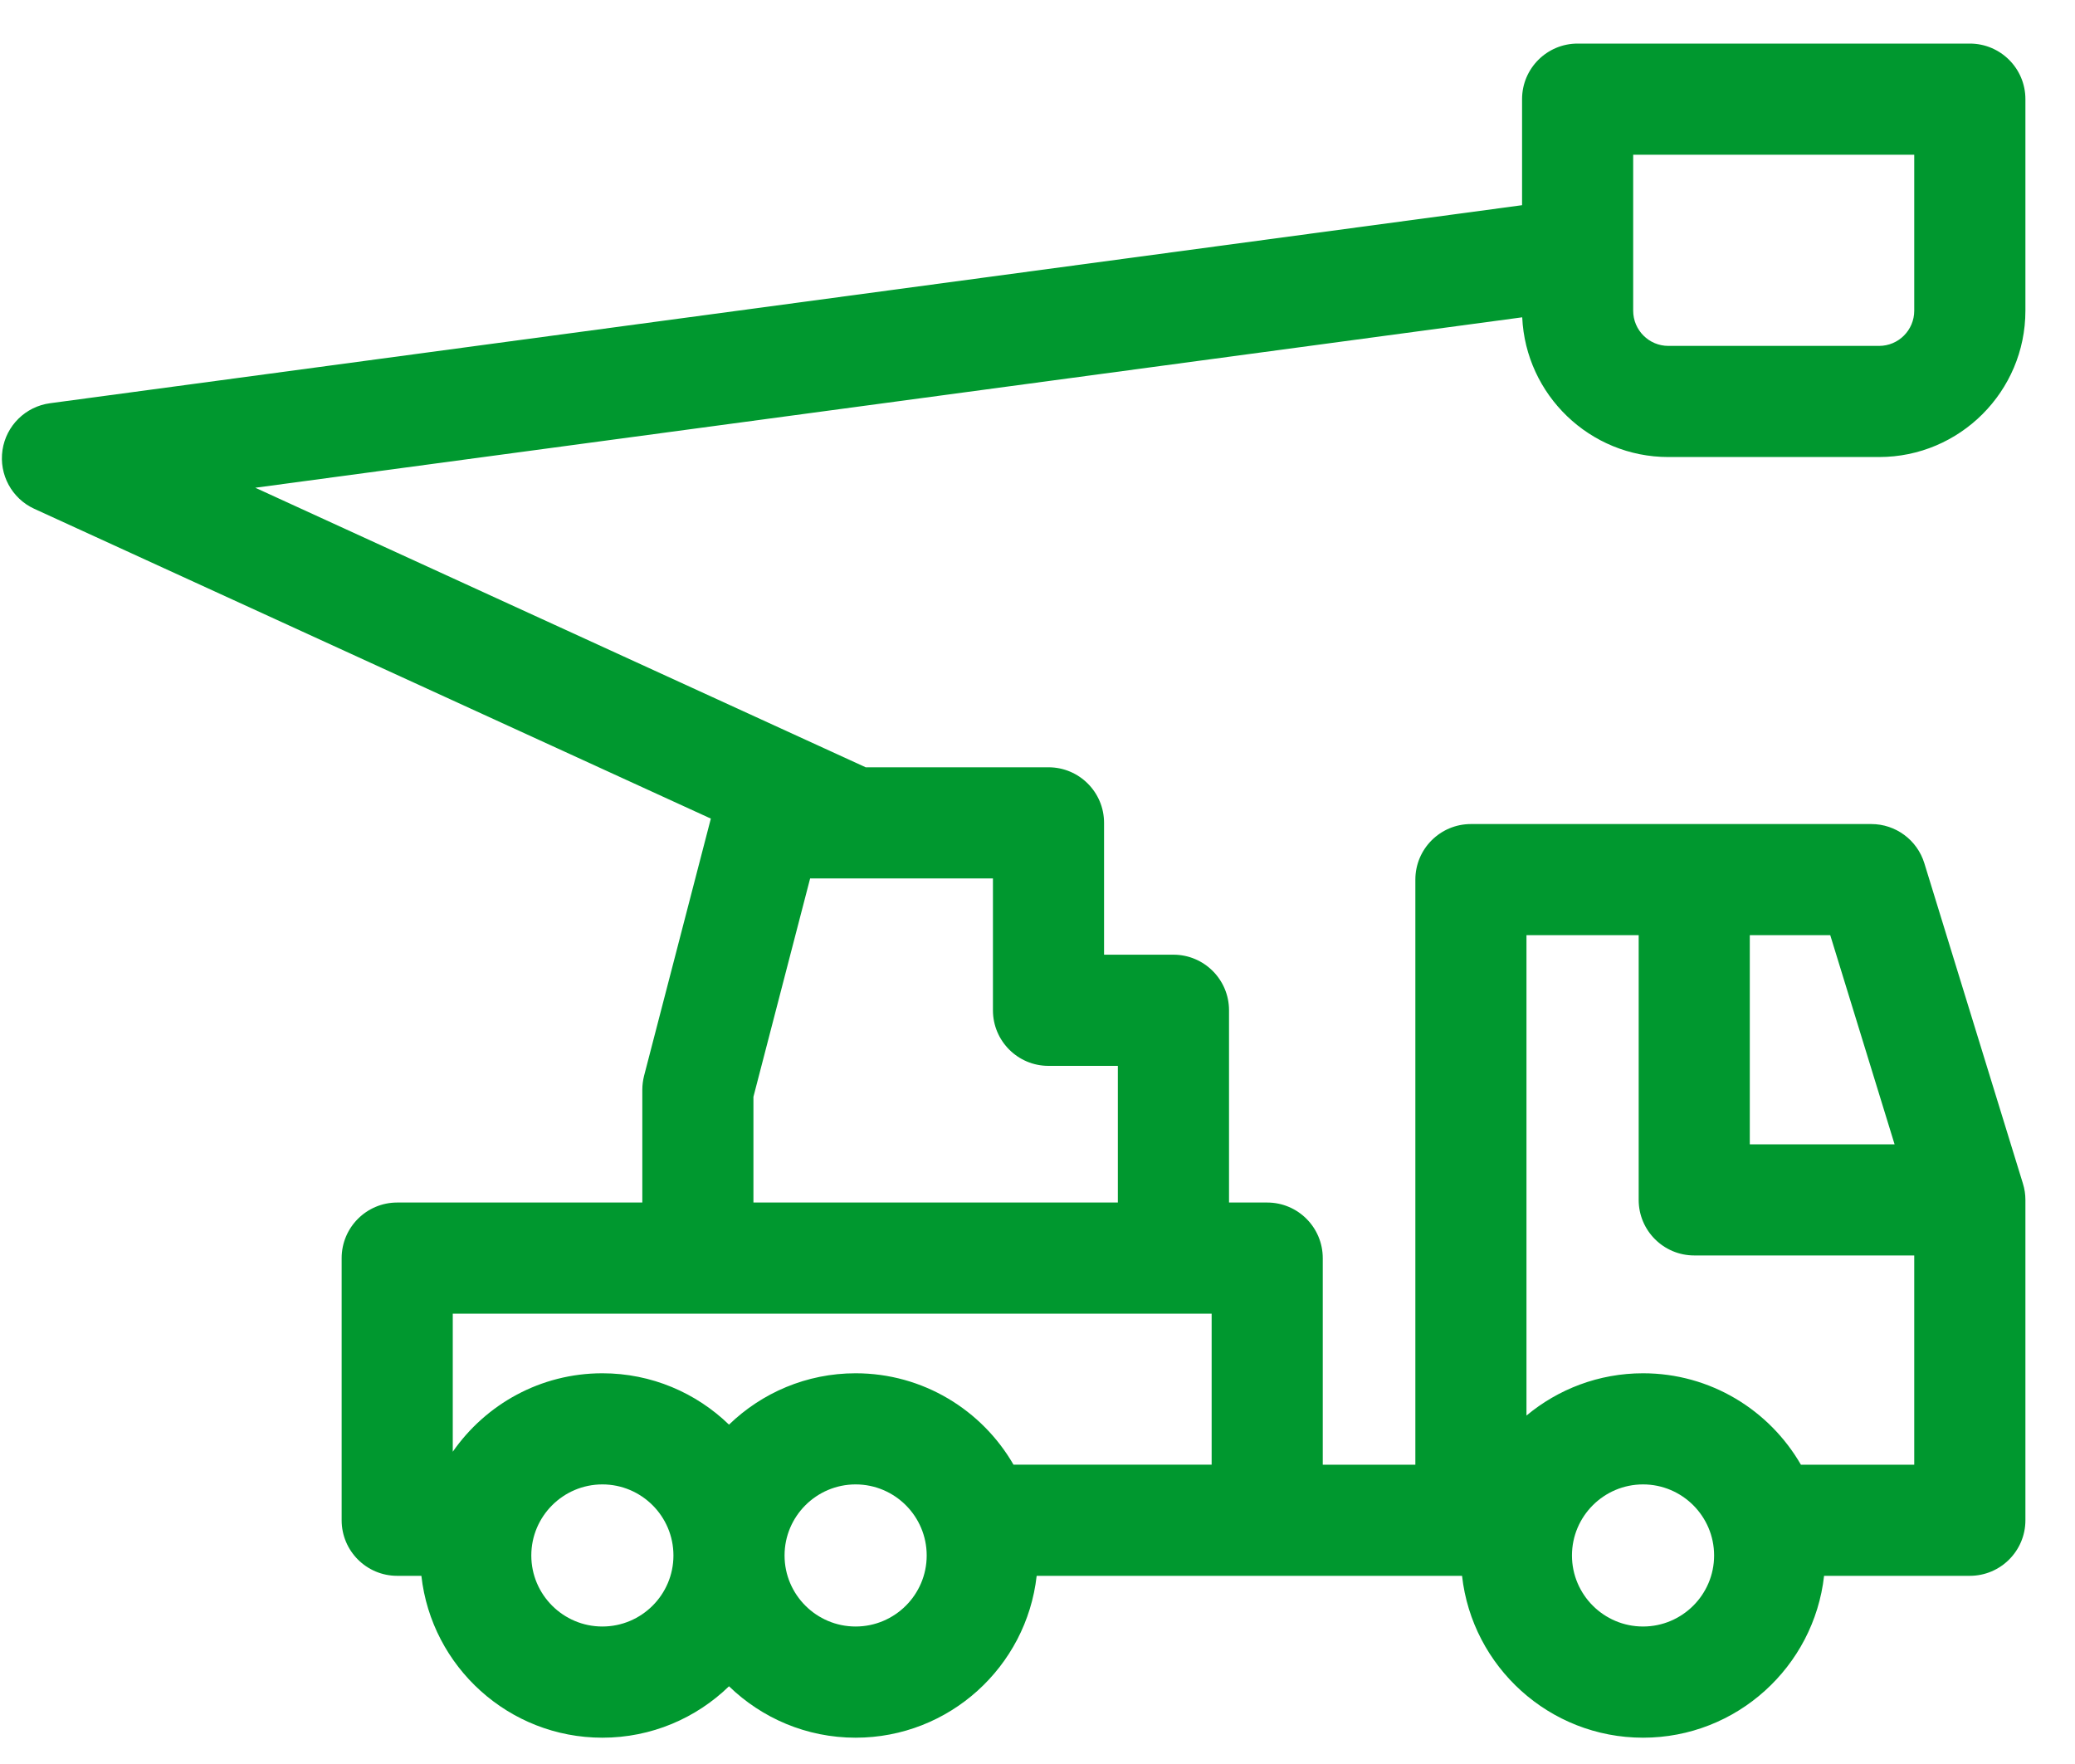 <svg width="40" height="34" viewBox="0 0 40 34" fill="none" xmlns="http://www.w3.org/2000/svg">
<path d="M0.048 8.675C0.118 8.204 0.492 7.835 0.965 7.772L29.341 3.955V1.911C29.341 1.319 29.821 0.84 30.412 0.84H37.972C38.564 0.84 39.044 1.319 39.044 1.911V5.989C39.044 7.544 37.779 8.809 36.224 8.809H32.161C30.649 8.809 29.411 7.612 29.344 6.116L4.921 9.401L16.688 14.789H20.212C20.803 14.789 21.283 15.268 21.283 15.86V18.401H22.62C23.212 18.401 23.692 18.881 23.692 19.473V23.178H24.428C25.02 23.178 25.499 23.658 25.499 24.25V28.231H27.284V16.954C27.284 16.363 27.763 15.883 28.355 15.883H36.073C36.543 15.883 36.958 16.19 37.096 16.639L38.996 22.812C39.028 22.915 39.044 23.021 39.044 23.128V29.302C39.044 29.893 38.564 30.373 37.972 30.373H35.163C34.967 32.125 33.477 33.493 31.673 33.493C29.869 33.493 28.379 32.125 28.184 30.373H19.984C19.788 32.125 18.298 33.493 16.494 33.493C15.546 33.493 14.686 33.115 14.053 32.502C13.421 33.115 12.56 33.493 11.612 33.493C9.808 33.493 8.318 32.125 8.123 30.373H7.657C7.065 30.373 6.586 29.893 6.586 29.302V24.25C6.586 23.658 7.065 23.178 7.657 23.178H12.382V21.004C12.382 20.913 12.394 20.823 12.416 20.735L13.703 15.778L0.661 9.807C0.228 9.609 -0.022 9.147 0.048 8.675ZM31.483 5.989C31.483 6.363 31.787 6.667 32.161 6.667H36.224C36.597 6.667 36.901 6.363 36.901 5.989V2.982H31.483V5.989ZM35.282 18.025H33.731V22.056H36.522L35.282 18.025ZM36.901 24.198H32.66C32.069 24.198 31.589 23.719 31.589 23.127V18.025H29.426V27.284C30.035 26.776 30.819 26.469 31.673 26.469C32.973 26.469 34.109 27.179 34.716 28.231H36.901V24.198ZM31.673 31.35C32.428 31.35 33.043 30.736 33.043 29.981C33.043 29.225 32.428 28.611 31.673 28.611C30.918 28.611 30.303 29.225 30.303 29.981C30.303 30.736 30.918 31.35 31.673 31.35ZM16.494 31.35C17.249 31.35 17.864 30.736 17.864 29.981C17.864 29.225 17.249 28.611 16.494 28.611C15.739 28.611 15.124 29.225 15.124 29.981C15.124 30.736 15.739 31.35 16.494 31.35ZM11.612 31.35C12.367 31.35 12.982 30.736 12.982 29.981C12.982 29.225 12.367 28.611 11.612 28.611C10.857 28.611 10.242 29.225 10.242 29.981C10.242 30.736 10.857 31.35 11.612 31.35ZM8.728 27.981C9.363 27.068 10.418 26.469 11.612 26.469C12.56 26.469 13.421 26.847 14.053 27.459C14.686 26.847 15.546 26.469 16.494 26.469C17.793 26.469 18.93 27.178 19.537 28.23H23.357V25.32H8.728V27.981H8.728ZM21.549 23.178V20.544H20.212C19.62 20.544 19.141 20.064 19.141 19.473V16.931H15.617L14.524 21.14V23.178H21.549Z" fill="#00982F"/>
</svg>
